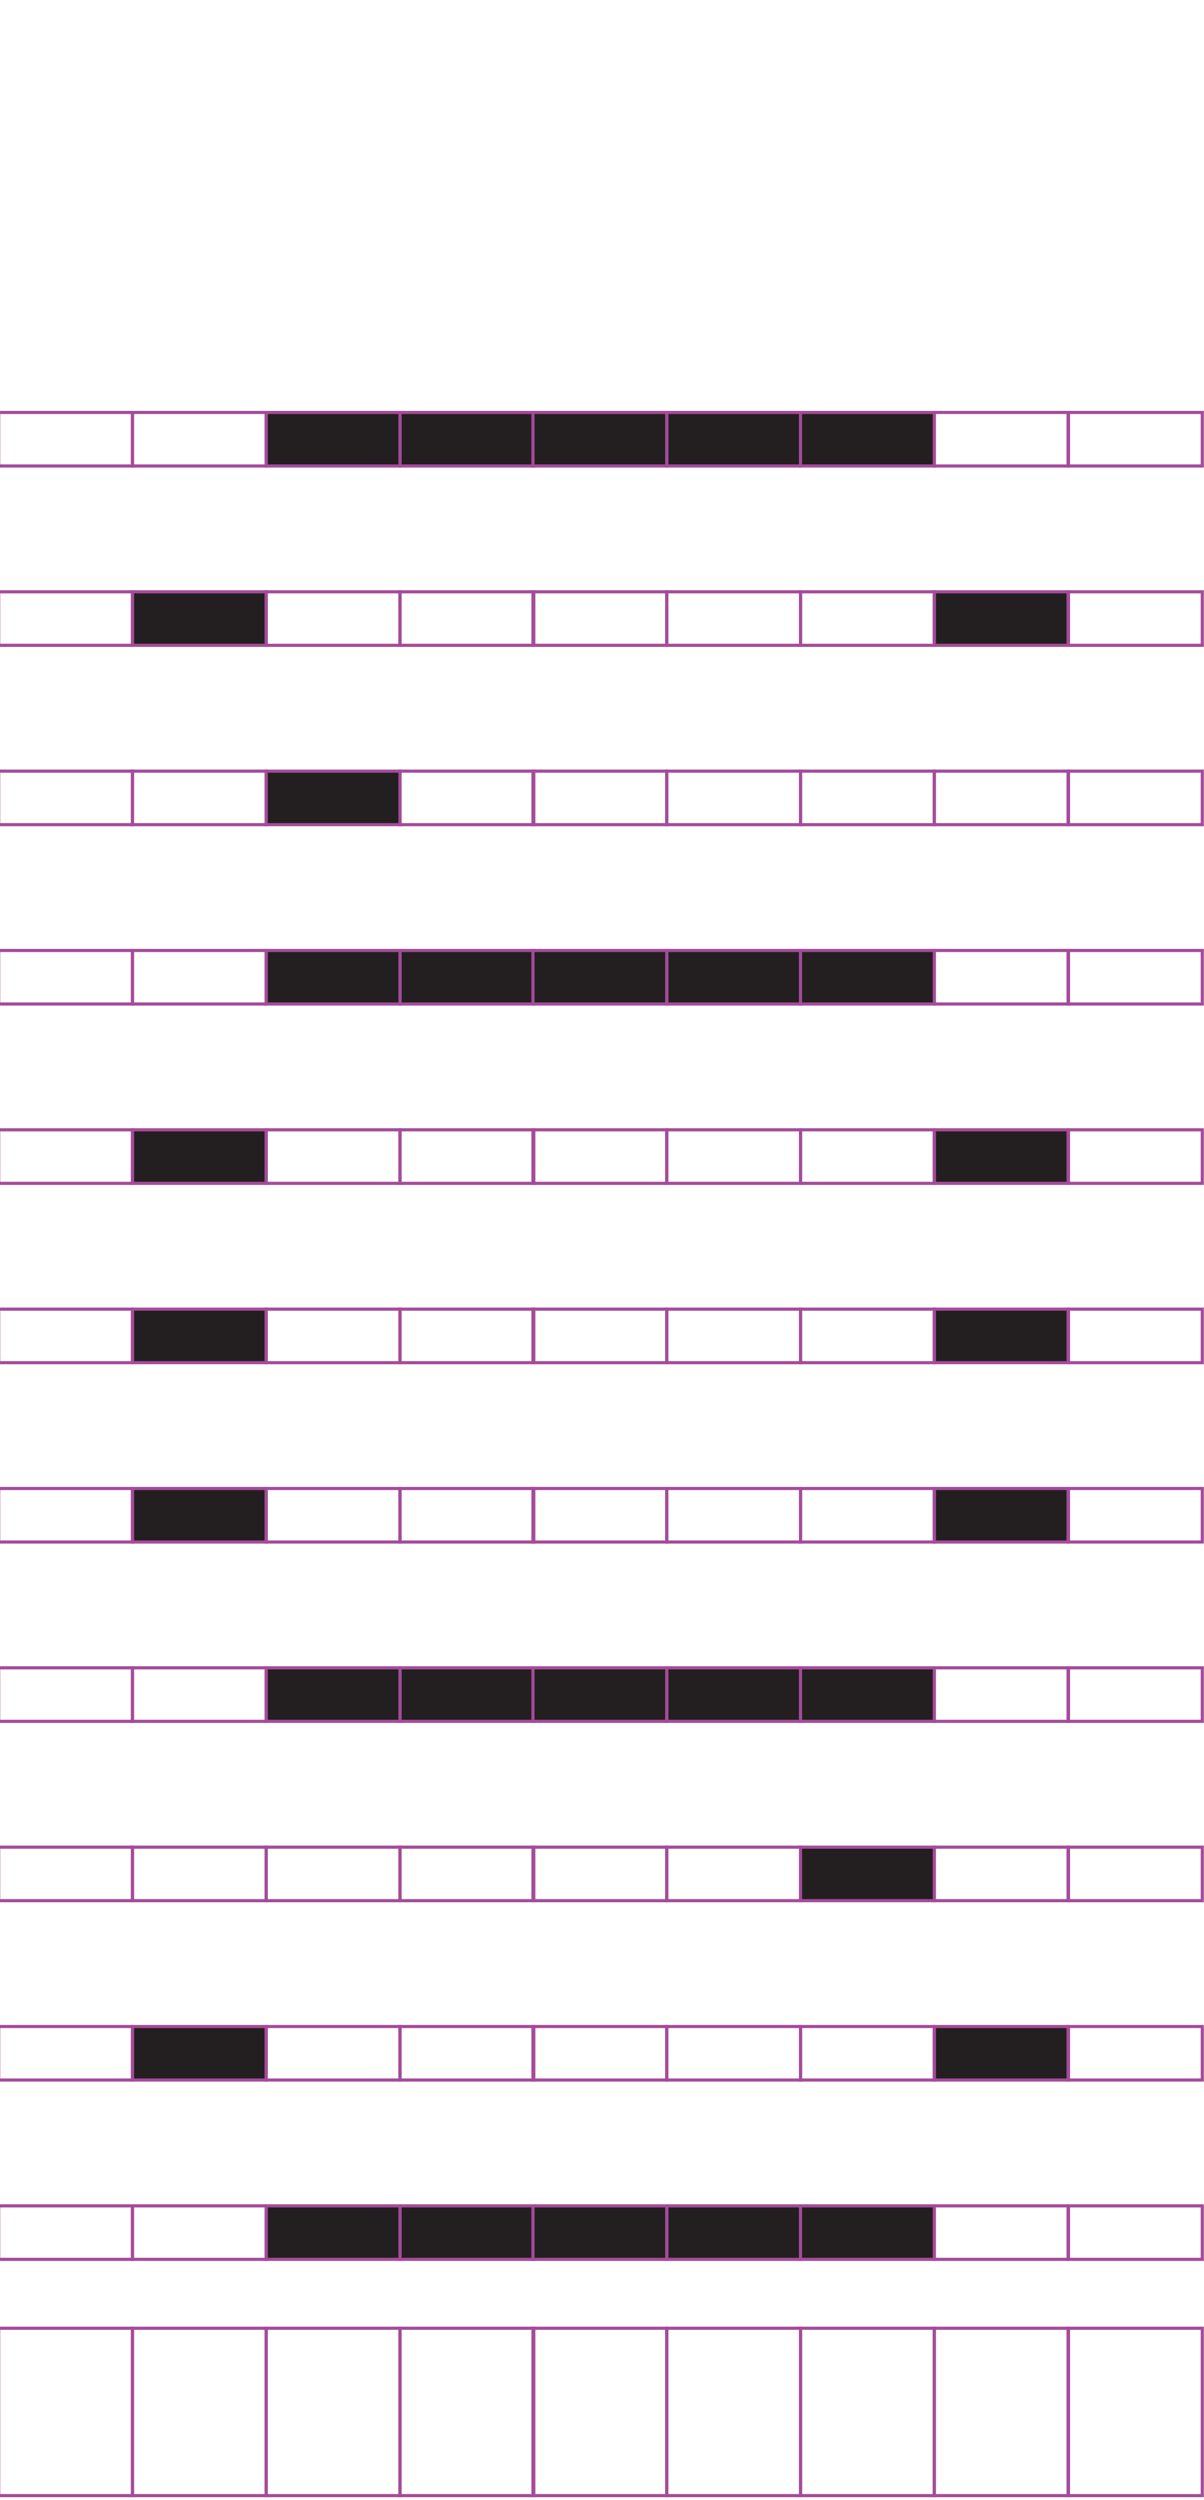 <?xml version="1.0" encoding="utf-8"?>
<!-- Generator: Adobe Illustrator 15.0.2, SVG Export Plug-In . SVG Version: 6.00 Build 0)  -->
<!DOCTYPE svg PUBLIC "-//W3C//DTD SVG 1.1//EN" "http://www.w3.org/Graphics/SVG/1.1/DTD/svg11.dtd">
<svg version="1.1" id="Layer_1" xmlns="http://www.w3.org/2000/svg" xmlns:xlink="http://www.w3.org/1999/xlink" x="0px" y="0px"
	 width="382.68px" height="794.488px" viewBox="0 0 382.68 794.488" enable-background="new 0 0 382.68 794.488"
	 xml:space="preserve">
<rect x="42.1" y="131.071" fill="none" stroke="#A54B9B" stroke-miterlimit="10" width="42.521" height="17.009"/>
<rect x="-0.42" y="131.071" fill="none" stroke="#A54B9B" stroke-miterlimit="10" width="42.52" height="17.009"/>
<rect x="127.141" y="131.071" fill="#231F20" stroke="#A54B9B" stroke-miterlimit="10" width="42.521" height="17.009"/>
<rect x="84.621" y="131.071" fill="#231F20" stroke="#A54B9B" stroke-miterlimit="10" width="42.52" height="17.009"/>
<rect x="211.918" y="131.071" fill="#231F20" stroke="#A54B9B" stroke-miterlimit="10" width="42.52" height="17.009"/>
<rect x="169.398" y="131.071" fill="#231F20" stroke="#A54B9B" stroke-miterlimit="10" width="42.521" height="17.009"/>
<rect x="296.959" y="131.071" fill="none" stroke="#A54B9B" stroke-miterlimit="10" width="42.52" height="17.009"/>
<rect x="254.438" y="131.071" fill="#231F20" stroke="#A54B9B" stroke-miterlimit="10" width="42.521" height="17.009"/>
<rect x="339.611" y="131.071" fill="none" stroke="#A54B9B" stroke-miterlimit="10" width="42.521" height="17.009"/>
<rect x="42.1" y="188.06" fill="#231F20" stroke="#A54B9B" stroke-miterlimit="10" width="42.521" height="17.008"/>
<rect x="-0.42" y="188.06" fill="none" stroke="#A54B9B" stroke-miterlimit="10" width="42.52" height="17.008"/>
<rect x="127.141" y="188.06" fill="none" stroke="#A54B9B" stroke-miterlimit="10" width="42.521" height="17.008"/>
<rect x="84.621" y="188.06" fill="none" stroke="#A54B9B" stroke-miterlimit="10" width="42.52" height="17.008"/>
<rect x="211.918" y="188.06" fill="none" stroke="#A54B9B" stroke-miterlimit="10" width="42.52" height="17.008"/>
<rect x="169.398" y="188.06" fill="none" stroke="#A54B9B" stroke-miterlimit="10" width="42.521" height="17.008"/>
<rect x="296.959" y="188.06" fill="#231F20" stroke="#A54B9B" stroke-miterlimit="10" width="42.52" height="17.008"/>
<rect x="254.438" y="188.06" fill="none" stroke="#A54B9B" stroke-miterlimit="10" width="42.521" height="17.008"/>
<rect x="339.611" y="188.06" fill="none" stroke="#A54B9B" stroke-miterlimit="10" width="42.521" height="17.008"/>
<rect x="42.1" y="245.052" fill="none" stroke="#A54B9B" stroke-miterlimit="10" width="42.521" height="17.01"/>
<rect x="-0.42" y="245.052" fill="none" stroke="#A54B9B" stroke-miterlimit="10" width="42.52" height="17.01"/>
<rect x="127.141" y="245.052" fill="none" stroke="#A54B9B" stroke-miterlimit="10" width="42.521" height="17.01"/>
<rect x="84.621" y="245.052" fill="#231F20" stroke="#A54B9B" stroke-miterlimit="10" width="42.52" height="17.01"/>
<rect x="211.918" y="245.052" fill="none" stroke="#A54B9B" stroke-miterlimit="10" width="42.52" height="17.01"/>
<rect x="169.398" y="245.052" fill="none" stroke="#A54B9B" stroke-miterlimit="10" width="42.521" height="17.01"/>
<rect x="296.959" y="245.052" fill="none" stroke="#A54B9B" stroke-miterlimit="10" width="42.52" height="17.01"/>
<rect x="254.438" y="245.052" fill="none" stroke="#A54B9B" stroke-miterlimit="10" width="42.521" height="17.01"/>
<rect x="339.611" y="245.052" fill="none" stroke="#A54B9B" stroke-miterlimit="10" width="42.521" height="17.01"/>
<rect x="42.1" y="302.041" fill="none" stroke="#A54B9B" stroke-miterlimit="10" width="42.521" height="17.008"/>
<rect x="-0.42" y="302.041" fill="none" stroke="#A54B9B" stroke-miterlimit="10" width="42.52" height="17.008"/>
<rect x="127.141" y="302.041" fill="#231F20" stroke="#A54B9B" stroke-miterlimit="10" width="42.521" height="17.008"/>
<rect x="84.621" y="302.041" fill="#231F20" stroke="#A54B9B" stroke-miterlimit="10" width="42.52" height="17.008"/>
<rect x="211.918" y="302.041" fill="#231F20" stroke="#A54B9B" stroke-miterlimit="10" width="42.52" height="17.008"/>
<rect x="169.398" y="302.041" fill="#231F20" stroke="#A54B9B" stroke-miterlimit="10" width="42.521" height="17.008"/>
<rect x="296.959" y="302.041" fill="none" stroke="#A54B9B" stroke-miterlimit="10" width="42.52" height="17.008"/>
<rect x="254.438" y="302.041" fill="#231F20" stroke="#A54B9B" stroke-miterlimit="10" width="42.521" height="17.008"/>
<rect x="339.611" y="302.041" fill="none" stroke="#A54B9B" stroke-miterlimit="10" width="42.521" height="17.008"/>
<rect x="42.1" y="359.029" fill="#231F20" stroke="#A54B9B" stroke-miterlimit="10" width="42.521" height="17.009"/>
<rect x="-0.42" y="359.029" fill="none" stroke="#A54B9B" stroke-miterlimit="10" width="42.52" height="17.009"/>
<rect x="127.141" y="359.029" fill="none" stroke="#A54B9B" stroke-miterlimit="10" width="42.521" height="17.009"/>
<rect x="84.621" y="359.029" fill="none" stroke="#A54B9B" stroke-miterlimit="10" width="42.52" height="17.009"/>
<rect x="211.918" y="359.029" fill="none" stroke="#A54B9B" stroke-miterlimit="10" width="42.52" height="17.009"/>
<rect x="169.398" y="359.029" fill="none" stroke="#A54B9B" stroke-miterlimit="10" width="42.521" height="17.009"/>
<rect x="296.959" y="359.029" fill="#231F20" stroke="#A54B9B" stroke-miterlimit="10" width="42.52" height="17.009"/>
<rect x="254.438" y="359.029" fill="none" stroke="#A54B9B" stroke-miterlimit="10" width="42.521" height="17.009"/>
<rect x="339.611" y="359.029" fill="none" stroke="#A54B9B" stroke-miterlimit="10" width="42.521" height="17.009"/>
<rect x="42.1" y="416.018" fill="#231F20" stroke="#A54B9B" stroke-miterlimit="10" width="42.521" height="17.012"/>
<rect x="-0.42" y="416.018" fill="none" stroke="#A54B9B" stroke-miterlimit="10" width="42.52" height="17.012"/>
<rect x="127.141" y="416.018" fill="none" stroke="#A54B9B" stroke-miterlimit="10" width="42.521" height="17.012"/>
<rect x="84.621" y="416.018" fill="none" stroke="#A54B9B" stroke-miterlimit="10" width="42.52" height="17.012"/>
<rect x="211.918" y="416.018" fill="none" stroke="#A54B9B" stroke-miterlimit="10" width="42.52" height="17.012"/>
<rect x="169.398" y="416.018" fill="none" stroke="#A54B9B" stroke-miterlimit="10" width="42.521" height="17.012"/>
<rect x="296.959" y="416.018" fill="#231F20" stroke="#A54B9B" stroke-miterlimit="10" width="42.52" height="17.012"/>
<rect x="254.438" y="416.018" fill="none" stroke="#A54B9B" stroke-miterlimit="10" width="42.521" height="17.012"/>
<rect x="339.611" y="416.018" fill="none" stroke="#A54B9B" stroke-miterlimit="10" width="42.521" height="17.012"/>
<rect x="42.1" y="473.01" fill="#231F20" stroke="#A54B9B" stroke-miterlimit="10" width="42.521" height="17.009"/>
<rect x="-0.42" y="473.01" fill="none" stroke="#A54B9B" stroke-miterlimit="10" width="42.52" height="17.009"/>
<rect x="127.141" y="473.01" fill="none" stroke="#A54B9B" stroke-miterlimit="10" width="42.521" height="17.009"/>
<rect x="84.621" y="473.01" fill="none" stroke="#A54B9B" stroke-miterlimit="10" width="42.52" height="17.009"/>
<rect x="211.918" y="473.01" fill="none" stroke="#A54B9B" stroke-miterlimit="10" width="42.52" height="17.009"/>
<rect x="169.398" y="473.01" fill="none" stroke="#A54B9B" stroke-miterlimit="10" width="42.521" height="17.009"/>
<rect x="296.959" y="473.01" fill="#231F20" stroke="#A54B9B" stroke-miterlimit="10" width="42.52" height="17.009"/>
<rect x="254.438" y="473.01" fill="none" stroke="#A54B9B" stroke-miterlimit="10" width="42.521" height="17.009"/>
<rect x="339.611" y="473.01" fill="none" stroke="#A54B9B" stroke-miterlimit="10" width="42.521" height="17.009"/>
<rect x="42.1" y="529.998" fill="none" stroke="#A54B9B" stroke-miterlimit="10" width="42.521" height="17.009"/>
<rect x="-0.42" y="529.998" fill="none" stroke="#A54B9B" stroke-miterlimit="10" width="42.52" height="17.009"/>
<rect x="127.141" y="529.998" fill="#231F20" stroke="#A54B9B" stroke-miterlimit="10" width="42.521" height="17.009"/>
<rect x="84.621" y="529.998" fill="#231F20" stroke="#A54B9B" stroke-miterlimit="10" width="42.52" height="17.009"/>
<rect x="211.918" y="529.998" fill="#231F20" stroke="#A54B9B" stroke-miterlimit="10" width="42.52" height="17.009"/>
<rect x="169.398" y="529.998" fill="#231F20" stroke="#A54B9B" stroke-miterlimit="10" width="42.521" height="17.009"/>
<rect x="296.959" y="529.998" fill="none" stroke="#A54B9B" stroke-miterlimit="10" width="42.52" height="17.009"/>
<rect x="254.438" y="529.998" fill="#231F20" stroke="#A54B9B" stroke-miterlimit="10" width="42.521" height="17.009"/>
<rect x="339.611" y="529.998" fill="none" stroke="#A54B9B" stroke-miterlimit="10" width="42.521" height="17.009"/>
<rect x="42.1" y="586.988" fill="none" stroke="#A54B9B" stroke-miterlimit="10" width="42.521" height="17.008"/>
<rect x="-0.42" y="586.988" fill="none" stroke="#A54B9B" stroke-miterlimit="10" width="42.52" height="17.008"/>
<rect x="127.141" y="586.988" fill="none" stroke="#A54B9B" stroke-miterlimit="10" width="42.521" height="17.008"/>
<rect x="84.621" y="586.988" fill="none" stroke="#A54B9B" stroke-miterlimit="10" width="42.52" height="17.008"/>
<rect x="211.918" y="586.988" fill="none" stroke="#A54B9B" stroke-miterlimit="10" width="42.52" height="17.008"/>
<rect x="169.398" y="586.988" fill="none" stroke="#A54B9B" stroke-miterlimit="10" width="42.521" height="17.008"/>
<rect x="296.959" y="586.988" fill="none" stroke="#A54B9B" stroke-miterlimit="10" width="42.52" height="17.008"/>
<rect x="254.438" y="586.988" fill="#231F20" stroke="#A54B9B" stroke-miterlimit="10" width="42.521" height="17.008"/>
<rect x="339.611" y="586.988" fill="none" stroke="#A54B9B" stroke-miterlimit="10" width="42.521" height="17.008"/>
<rect x="42.1" y="643.98" fill="#231F20" stroke="#A54B9B" stroke-miterlimit="10" width="42.521" height="17.008"/>
<rect x="-0.42" y="643.98" fill="none" stroke="#A54B9B" stroke-miterlimit="10" width="42.52" height="17.008"/>
<rect x="127.141" y="643.98" fill="none" stroke="#A54B9B" stroke-miterlimit="10" width="42.521" height="17.008"/>
<rect x="84.621" y="643.98" fill="none" stroke="#A54B9B" stroke-miterlimit="10" width="42.52" height="17.008"/>
<rect x="211.918" y="643.98" fill="none" stroke="#A54B9B" stroke-miterlimit="10" width="42.52" height="17.008"/>
<rect x="169.398" y="643.98" fill="none" stroke="#A54B9B" stroke-miterlimit="10" width="42.521" height="17.008"/>
<rect x="296.959" y="643.98" fill="#231F20" stroke="#A54B9B" stroke-miterlimit="10" width="42.52" height="17.008"/>
<rect x="254.438" y="643.98" fill="none" stroke="#A54B9B" stroke-miterlimit="10" width="42.521" height="17.008"/>
<rect x="339.611" y="643.98" fill="none" stroke="#A54B9B" stroke-miterlimit="10" width="42.521" height="17.008"/>
<rect x="42.1" y="700.972" fill="none" stroke="#A54B9B" stroke-miterlimit="10" width="42.521" height="17"/>
<rect x="-0.42" y="700.972" fill="none" stroke="#A54B9B" stroke-miterlimit="10" width="42.52" height="17"/>
<rect x="127.141" y="700.972" fill="#231F20" stroke="#A54B9B" stroke-miterlimit="10" width="42.521" height="17"/>
<rect x="84.621" y="700.972" fill="#231F20" stroke="#A54B9B" stroke-miterlimit="10" width="42.52" height="17"/>
<rect x="211.918" y="700.972" fill="#231F20" stroke="#A54B9B" stroke-miterlimit="10" width="42.52" height="17"/>
<rect x="169.398" y="700.972" fill="#231F20" stroke="#A54B9B" stroke-miterlimit="10" width="42.521" height="17"/>
<rect x="296.959" y="700.972" fill="none" stroke="#A54B9B" stroke-miterlimit="10" width="42.52" height="17"/>
<rect x="254.438" y="700.972" fill="#231F20" stroke="#A54B9B" stroke-miterlimit="10" width="42.521" height="17"/>
<rect x="339.611" y="700.972" fill="none" stroke="#A54B9B" stroke-miterlimit="10" width="42.521" height="17"/>
<rect x="42.1" y="739.866" fill="none" stroke="#A54B9B" stroke-miterlimit="10" width="42.521" height="53.188"/>
<rect x="-0.42" y="739.866" fill="none" stroke="#A54B9B" stroke-miterlimit="10" width="42.52" height="53.188"/>
<rect x="127.141" y="739.866" fill="none" stroke="#A54B9B" stroke-miterlimit="10" width="42.521" height="53.188"/>
<rect x="84.621" y="739.866" fill="none" stroke="#A54B9B" stroke-miterlimit="10" width="42.52" height="53.188"/>
<rect x="211.918" y="739.866" fill="none" stroke="#A54B9B" stroke-miterlimit="10" width="42.52" height="53.188"/>
<rect x="169.398" y="739.866" fill="none" stroke="#A54B9B" stroke-miterlimit="10" width="42.521" height="53.188"/>
<rect x="296.959" y="739.866" fill="none" stroke="#A54B9B" stroke-miterlimit="10" width="42.52" height="53.188"/>
<rect x="254.438" y="739.866" fill="none" stroke="#A54B9B" stroke-miterlimit="10" width="42.521" height="53.188"/>
<rect x="339.611" y="739.866" fill="none" stroke="#A54B9B" stroke-miterlimit="10" width="42.521" height="53.188"/>
</svg>
